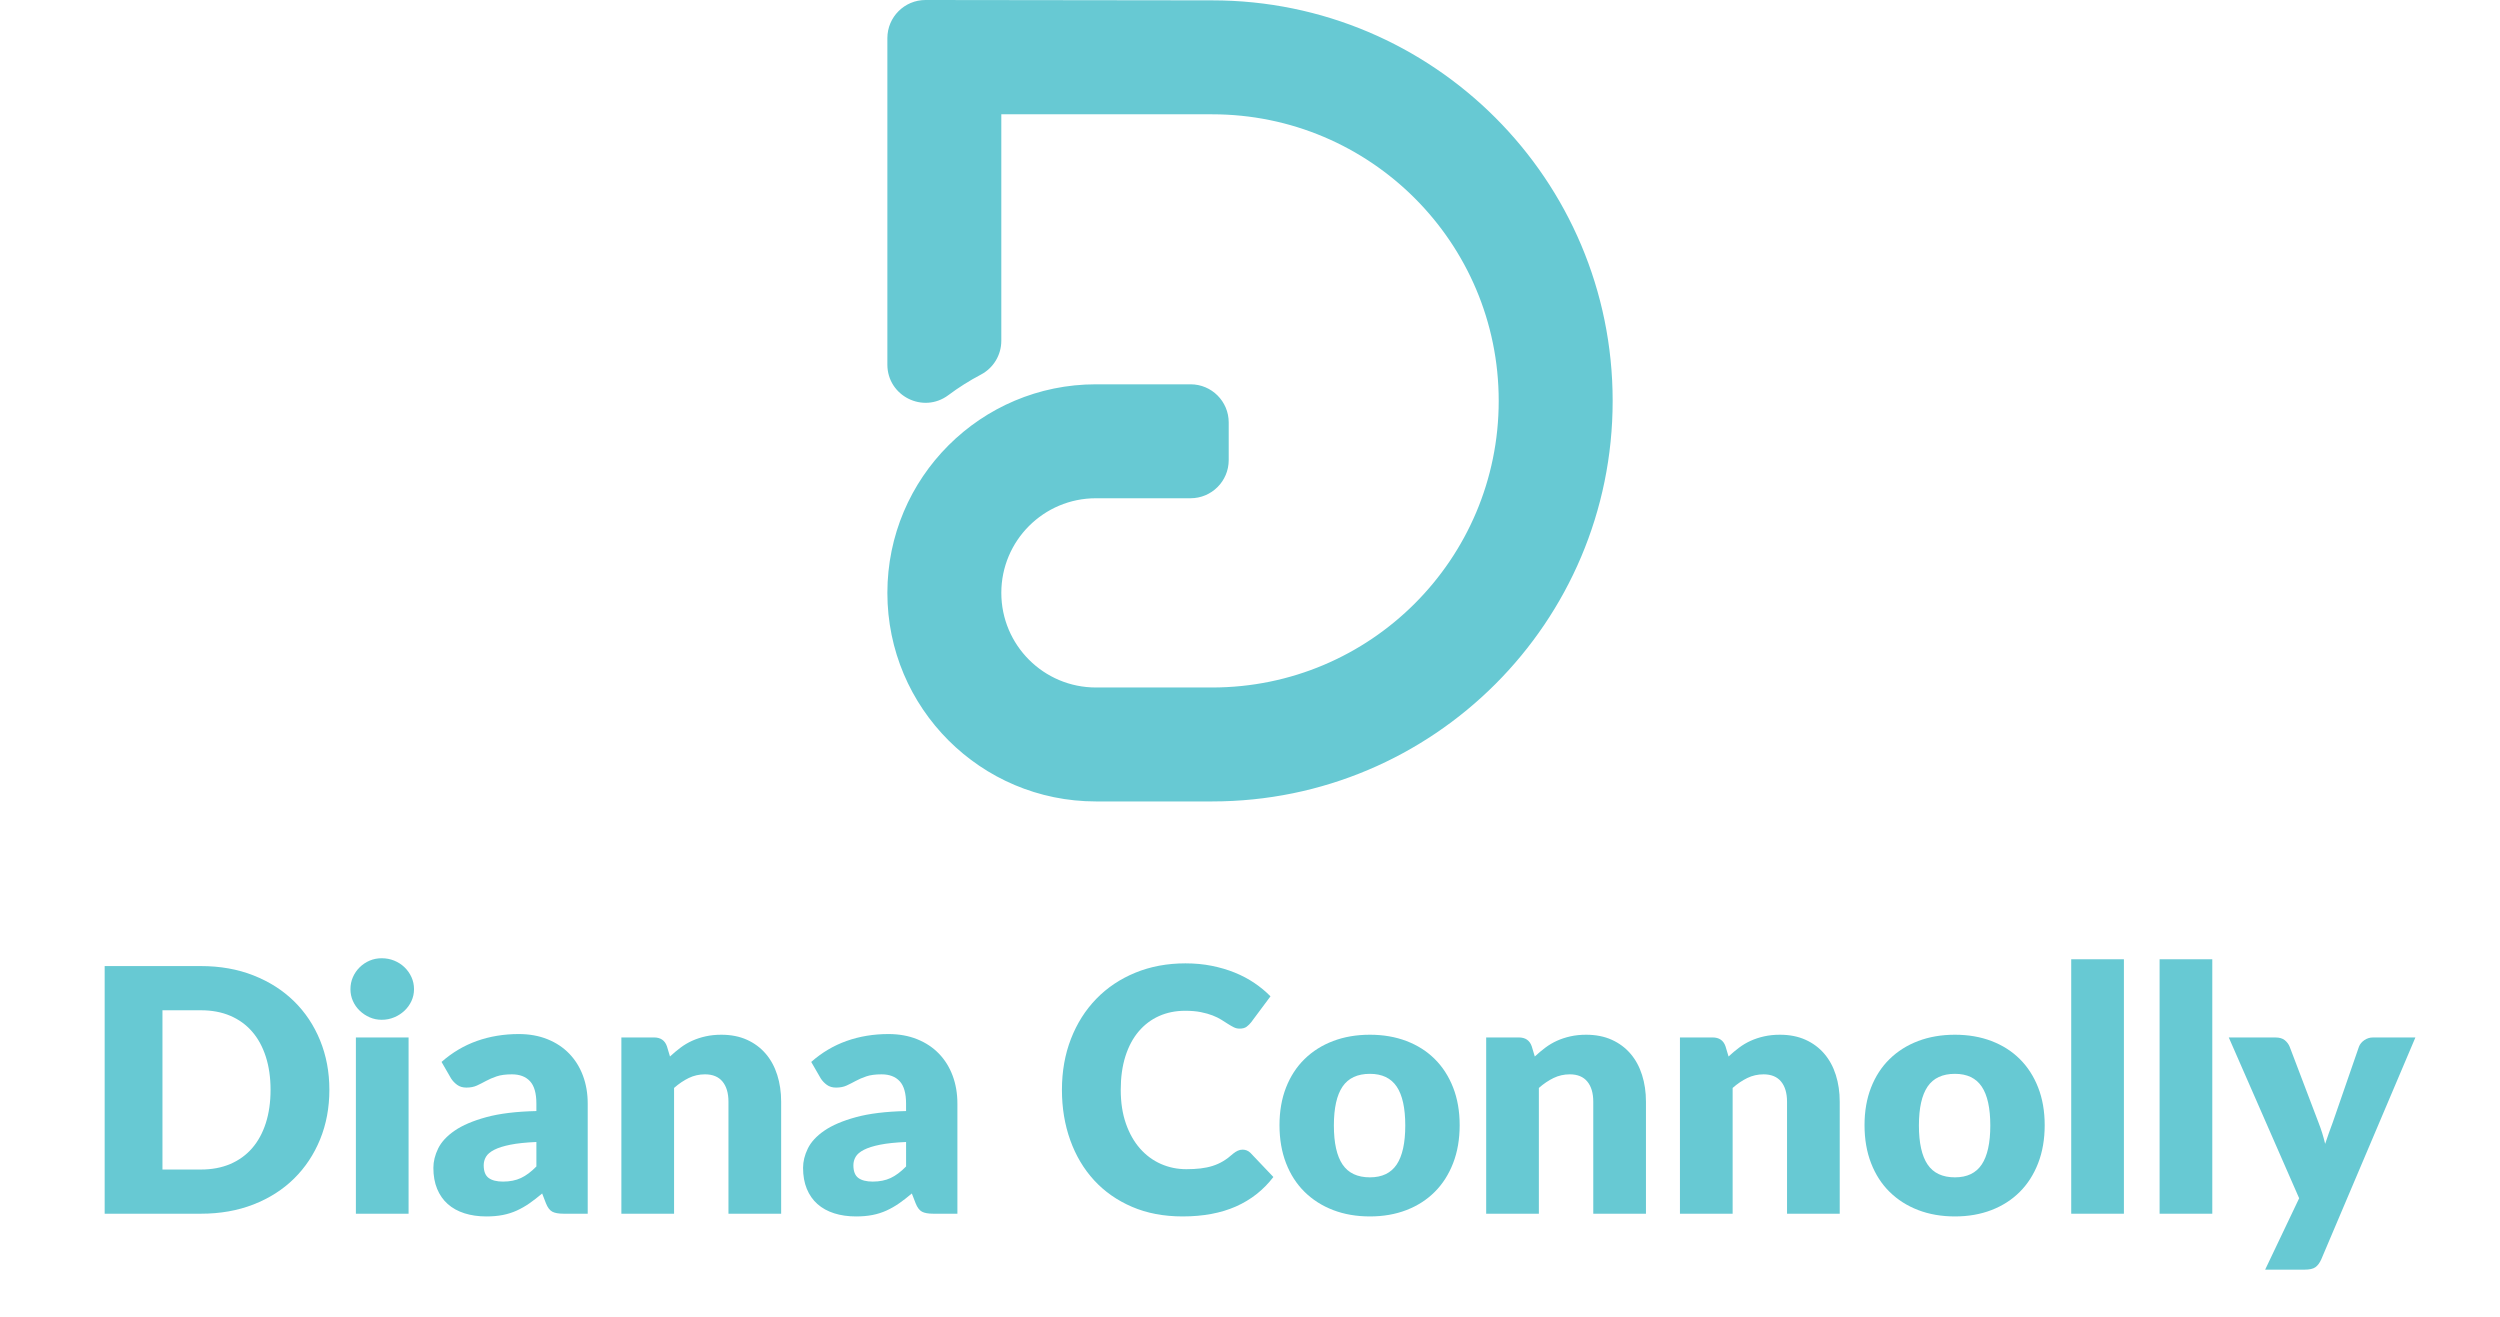 <?xml version="1.0" encoding="utf-8"?>
<!-- Generator: Adobe Illustrator 16.0.0, SVG Export Plug-In . SVG Version: 6.00 Build 0)  -->
<!DOCTYPE svg PUBLIC "-//W3C//DTD SVG 1.1//EN" "http://www.w3.org/Graphics/SVG/1.1/DTD/svg11.dtd">
<svg version="1.1" id="Layer_1" xmlns="http://www.w3.org/2000/svg" xmlns:xlink="http://www.w3.org/1999/xlink" x="0px" y="0px"
	 width="353px" height="185.9px" viewBox="0 0 353 185.9" enable-background="new 0 0 353 185.9" xml:space="preserve">
<g>
	<path fill="#67C9D3" d="M138.509,52.891c-1.616,0.851-3.142,1.813-4.604,2.906c-3.553,2.653-8.609,0.117-8.609-4.315
		c0-15.365,0-30.73,0-46.097c0-2.975,2.413-5.386,5.389-5.386c13.488,0.018,26.978,0.033,40.467,0.05
		c31.235,0,56.555,25.322,56.555,56.557c0,31.235-25.32,56.556-56.557,56.556c-5.468,0-10.936,0-16.403,0
		c-16.265,0-29.45-13.186-29.45-29.449c0-16.266,13.186-29.45,29.45-29.45c4.453,0,8.907,0,13.36,0c2.976,0,5.387,2.411,5.387,5.386
		c0,1.772,0,3.545,0,5.315c0,2.976-2.411,5.388-5.387,5.388c-4.453,0-8.907,0-13.36,0c-7.379,0-13.361,5.981-13.361,13.36
		s5.982,13.361,13.361,13.361c5.468,0,10.936,0,16.403,0c22.35,0,40.468-18.119,40.468-40.468c0-22.351-18.118-40.467-40.468-40.467
		c-9.921,0-19.843,0-29.765,0c0,10.661,0,21.324,0,31.986C141.384,50.125,140.278,51.959,138.509,52.891z"/>
	<rect y="135.4" fill="none" width="353" height="50.5"/>
	<g enable-background="new    ">
		<path fill="#67C9D3" d="M46.507,153.881c0,2.528-0.436,4.86-1.308,6.996c-0.873,2.136-2.1,3.984-3.684,5.544
			s-3.492,2.776-5.724,3.648s-4.708,1.308-7.428,1.308H14.779v-34.968h13.584c2.72,0,5.196,0.44,7.428,1.319
			c2.232,0.881,4.14,2.097,5.724,3.648s2.812,3.396,3.684,5.532C46.071,149.045,46.507,151.369,46.507,153.881z M38.203,153.881
			c0-1.728-0.224-3.288-0.672-4.68c-0.448-1.393-1.092-2.572-1.932-3.54c-0.84-0.968-1.868-1.712-3.084-2.232
			c-1.216-0.52-2.601-0.779-4.152-0.779h-5.424v22.487h5.424c1.552,0,2.936-0.26,4.152-0.779c1.216-0.521,2.244-1.265,3.084-2.232
			c0.84-0.968,1.484-2.148,1.932-3.54C37.979,157.193,38.203,155.625,38.203,153.881z"/>
		<path fill="#67C9D3" d="M58.459,139.673c0,0.592-0.12,1.148-0.36,1.668c-0.24,0.521-0.568,0.977-0.984,1.368
			c-0.416,0.393-0.9,0.704-1.452,0.936c-0.552,0.232-1.14,0.349-1.764,0.349c-0.608,0-1.176-0.116-1.704-0.349
			c-0.528-0.231-0.996-0.543-1.404-0.936c-0.408-0.392-0.729-0.848-0.96-1.368c-0.232-0.52-0.348-1.076-0.348-1.668
			c0-0.607,0.116-1.176,0.348-1.704c0.231-0.527,0.552-0.991,0.96-1.392s0.876-0.712,1.404-0.937
			c0.528-0.224,1.096-0.336,1.704-0.336c0.624,0,1.212,0.112,1.764,0.336c0.552,0.225,1.036,0.536,1.452,0.937
			s0.744,0.864,0.984,1.392C58.339,138.497,58.459,139.065,58.459,139.673z M57.691,146.489v24.888h-7.44v-24.888H57.691z"/>
		<path fill="#67C9D3" d="M62.346,149.945c1.504-1.328,3.172-2.316,5.004-2.965c1.832-0.647,3.795-0.972,5.892-0.972
			c1.504,0,2.86,0.244,4.068,0.732c1.208,0.488,2.232,1.168,3.072,2.04c0.84,0.872,1.484,1.907,1.932,3.107
			c0.448,1.2,0.672,2.513,0.672,3.937v15.552h-3.408c-0.705,0-1.236-0.096-1.596-0.288s-0.66-0.592-0.9-1.2l-0.528-1.368
			c-0.624,0.528-1.224,0.993-1.8,1.393c-0.576,0.4-1.172,0.74-1.788,1.02c-0.616,0.28-1.272,0.488-1.968,0.624
			c-0.696,0.136-1.468,0.204-2.316,0.204c-1.136,0-2.168-0.147-3.096-0.443c-0.928-0.296-1.716-0.732-2.364-1.309
			c-0.648-0.576-1.148-1.292-1.5-2.147c-0.353-0.856-0.528-1.845-0.528-2.965c0-0.896,0.224-1.804,0.672-2.724
			s1.224-1.76,2.328-2.52s2.592-1.396,4.464-1.908c1.872-0.512,4.232-0.8,7.08-0.864v-1.056c0-1.456-0.3-2.508-0.9-3.156
			s-1.452-0.972-2.556-0.972c-0.88,0-1.6,0.096-2.16,0.288c-0.561,0.191-1.06,0.407-1.5,0.647c-0.44,0.24-0.868,0.456-1.284,0.648
			c-0.416,0.191-0.912,0.288-1.488,0.288c-0.512,0-0.944-0.128-1.296-0.385c-0.352-0.255-0.64-0.56-0.864-0.911L62.346,149.945z
			 M75.738,161.249c-1.488,0.064-2.712,0.192-3.672,0.384c-0.96,0.192-1.72,0.433-2.28,0.72c-0.561,0.288-0.948,0.616-1.164,0.984
			c-0.216,0.368-0.324,0.768-0.324,1.2c0,0.848,0.232,1.444,0.696,1.788c0.464,0.344,1.144,0.516,2.04,0.516
			c0.96,0,1.8-0.168,2.52-0.504c0.72-0.336,1.448-0.88,2.184-1.632V161.249z"/>
		<path fill="#67C9D3" d="M94.602,149.177c0.48-0.447,0.976-0.864,1.488-1.248c0.512-0.384,1.06-0.708,1.644-0.972
			c0.584-0.264,1.216-0.472,1.896-0.624c0.68-0.152,1.419-0.229,2.22-0.229c1.36,0,2.564,0.236,3.612,0.708
			c1.048,0.473,1.932,1.129,2.652,1.969s1.264,1.84,1.632,3s0.552,2.42,0.552,3.779v15.816h-7.44V155.56
			c0-1.216-0.28-2.163-0.84-2.844c-0.56-0.68-1.384-1.02-2.472-1.02c-0.816,0-1.581,0.172-2.292,0.516
			c-0.712,0.345-1.404,0.812-2.076,1.404v17.76h-7.44v-24.888h4.608c0.928,0,1.536,0.416,1.824,1.248L94.602,149.177z"/>
		<path fill="#67C9D3" d="M114.545,149.945c1.504-1.328,3.172-2.316,5.004-2.965c1.832-0.647,3.795-0.972,5.892-0.972
			c1.504,0,2.86,0.244,4.068,0.732c1.208,0.488,2.232,1.168,3.072,2.04c0.84,0.872,1.484,1.907,1.932,3.107
			c0.448,1.2,0.672,2.513,0.672,3.937v15.552h-3.408c-0.705,0-1.236-0.096-1.596-0.288s-0.66-0.592-0.9-1.2l-0.528-1.368
			c-0.624,0.528-1.224,0.993-1.8,1.393c-0.576,0.4-1.172,0.74-1.788,1.02c-0.616,0.28-1.272,0.488-1.968,0.624
			c-0.696,0.136-1.468,0.204-2.316,0.204c-1.136,0-2.168-0.147-3.096-0.443c-0.928-0.296-1.716-0.732-2.364-1.309
			c-0.648-0.576-1.148-1.292-1.5-2.147c-0.353-0.856-0.528-1.845-0.528-2.965c0-0.896,0.224-1.804,0.672-2.724
			s1.224-1.76,2.328-2.52s2.592-1.396,4.464-1.908c1.872-0.512,4.232-0.8,7.08-0.864v-1.056c0-1.456-0.3-2.508-0.9-3.156
			s-1.452-0.972-2.556-0.972c-0.88,0-1.6,0.096-2.16,0.288c-0.561,0.191-1.06,0.407-1.5,0.647c-0.44,0.24-0.868,0.456-1.284,0.648
			c-0.416,0.191-0.912,0.288-1.488,0.288c-0.512,0-0.944-0.128-1.296-0.385c-0.352-0.255-0.64-0.56-0.864-0.911L114.545,149.945z
			 M127.938,161.249c-1.488,0.064-2.712,0.192-3.672,0.384c-0.96,0.192-1.72,0.433-2.28,0.72c-0.561,0.288-0.948,0.616-1.164,0.984
			c-0.216,0.368-0.324,0.768-0.324,1.2c0,0.848,0.232,1.444,0.696,1.788c0.464,0.344,1.144,0.516,2.04,0.516
			c0.96,0,1.8-0.168,2.52-0.504c0.72-0.336,1.448-0.88,2.184-1.632V161.249z"/>
		<path fill="#67C9D3" d="M175.457,162.329c0.192,0,0.384,0.036,0.576,0.107c0.192,0.072,0.376,0.196,0.552,0.372l3.216,3.385
			c-1.408,1.84-3.172,3.228-5.292,4.164c-2.12,0.936-4.628,1.403-7.524,1.403c-2.656,0-5.036-0.452-7.14-1.355
			c-2.104-0.904-3.888-2.152-5.352-3.744c-1.464-1.592-2.588-3.48-3.372-5.664c-0.784-2.185-1.176-4.556-1.176-7.116
			c0-2.607,0.424-5.004,1.272-7.188c0.848-2.185,2.04-4.068,3.576-5.652s3.375-2.816,5.52-3.696c2.144-0.88,4.503-1.319,7.08-1.319
			c1.312,0,2.547,0.116,3.708,0.348c1.16,0.232,2.244,0.552,3.252,0.96c1.008,0.408,1.936,0.9,2.784,1.476
			c0.848,0.576,1.6,1.2,2.256,1.872l-2.736,3.672c-0.176,0.225-0.384,0.429-0.624,0.612c-0.24,0.185-0.576,0.276-1.008,0.276
			c-0.288,0-0.56-0.064-0.816-0.192c-0.256-0.128-0.528-0.284-0.816-0.468c-0.288-0.184-0.604-0.384-0.948-0.601
			c-0.344-0.216-0.752-0.415-1.224-0.6c-0.472-0.184-1.024-0.34-1.656-0.468c-0.632-0.128-1.372-0.192-2.22-0.192
			c-1.344,0-2.572,0.248-3.684,0.744c-1.112,0.496-2.072,1.221-2.88,2.172c-0.808,0.952-1.432,2.12-1.872,3.504
			c-0.44,1.385-0.66,2.964-0.66,4.74c0,1.792,0.244,3.384,0.732,4.776c0.488,1.392,1.152,2.564,1.992,3.516
			c0.84,0.952,1.82,1.677,2.94,2.172c1.12,0.496,2.319,0.744,3.6,0.744c0.736,0,1.408-0.036,2.016-0.108
			c0.608-0.071,1.176-0.191,1.704-0.359s1.024-0.392,1.488-0.672s0.936-0.637,1.416-1.068c0.192-0.159,0.4-0.292,0.624-0.396
			C174.984,162.381,175.216,162.329,175.457,162.329z"/>
		<path fill="#67C9D3" d="M193.433,146.104c1.888,0,3.608,0.297,5.159,0.889c1.553,0.592,2.885,1.439,3.996,2.544
			c1.112,1.104,1.977,2.444,2.593,4.02c0.616,1.576,0.924,3.349,0.924,5.316c0,1.984-0.308,3.772-0.924,5.364
			s-1.48,2.943-2.593,4.056c-1.111,1.112-2.443,1.968-3.996,2.568c-1.551,0.6-3.271,0.899-5.159,0.899
			c-1.904,0-3.636-0.3-5.196-0.899c-1.561-0.601-2.904-1.456-4.031-2.568c-1.129-1.112-2.001-2.464-2.617-4.056
			c-0.615-1.592-0.924-3.38-0.924-5.364c0-1.968,0.309-3.74,0.924-5.316c0.616-1.575,1.488-2.916,2.617-4.02
			c1.127-1.104,2.471-1.952,4.031-2.544S191.528,146.104,193.433,146.104z M193.433,166.241c1.712,0,2.972-0.604,3.78-1.812
			c0.807-1.208,1.211-3.044,1.211-5.508s-0.404-4.296-1.211-5.496c-0.809-1.2-2.068-1.8-3.78-1.8c-1.761,0-3.048,0.6-3.864,1.8
			s-1.225,3.032-1.225,5.496s0.408,4.3,1.225,5.508S191.672,166.241,193.433,166.241z"/>
		<path fill="#67C9D3" d="M216.712,149.177c0.479-0.447,0.976-0.864,1.488-1.248c0.512-0.384,1.06-0.708,1.644-0.972
			s1.217-0.472,1.896-0.624s1.42-0.229,2.22-0.229c1.36,0,2.563,0.236,3.612,0.708c1.048,0.473,1.932,1.129,2.652,1.969
			c0.72,0.84,1.264,1.84,1.631,3c0.369,1.16,0.553,2.42,0.553,3.779v15.816h-7.439V155.56c0-1.216-0.281-2.163-0.841-2.844
			c-0.56-0.68-1.384-1.02-2.472-1.02c-0.816,0-1.58,0.172-2.292,0.516c-0.712,0.345-1.404,0.812-2.076,1.404v17.76h-7.44v-24.888
			h4.608c0.928,0,1.536,0.416,1.824,1.248L216.712,149.177z"/>
		<path fill="#67C9D3" d="M244.072,149.177c0.479-0.447,0.976-0.864,1.488-1.248c0.512-0.384,1.059-0.708,1.644-0.972
			c0.584-0.264,1.216-0.472,1.896-0.624s1.42-0.229,2.221-0.229c1.359,0,2.563,0.236,3.611,0.708
			c1.049,0.473,1.932,1.129,2.652,1.969s1.264,1.84,1.632,3s0.552,2.42,0.552,3.779v15.816h-7.439V155.56
			c0-1.216-0.28-2.163-0.84-2.844c-0.561-0.68-1.385-1.02-2.473-1.02c-0.815,0-1.58,0.172-2.291,0.516
			c-0.713,0.345-1.404,0.812-2.076,1.404v17.76h-7.44v-24.888h4.608c0.928,0,1.535,0.416,1.824,1.248L244.072,149.177z"/>
		<path fill="#67C9D3" d="M276.039,146.104c1.889,0,3.608,0.297,5.16,0.889s2.884,1.439,3.996,2.544
			c1.111,1.104,1.977,2.444,2.592,4.02c0.616,1.576,0.924,3.349,0.924,5.316c0,1.984-0.308,3.772-0.924,5.364
			c-0.615,1.592-1.48,2.943-2.592,4.056c-1.112,1.112-2.444,1.968-3.996,2.568c-1.552,0.6-3.271,0.899-5.16,0.899
			c-1.904,0-3.636-0.3-5.195-0.899c-1.561-0.601-2.904-1.456-4.032-2.568s-2.001-2.464-2.616-4.056
			c-0.616-1.592-0.924-3.38-0.924-5.364c0-1.968,0.308-3.74,0.924-5.316c0.615-1.575,1.488-2.916,2.616-4.02
			c1.128-1.104,2.472-1.952,4.032-2.544C272.403,146.401,274.135,146.104,276.039,146.104z M276.039,166.241
			c1.713,0,2.973-0.604,3.78-1.812s1.212-3.044,1.212-5.508s-0.404-4.296-1.212-5.496s-2.067-1.8-3.78-1.8
			c-1.76,0-3.048,0.6-3.863,1.8c-0.816,1.2-1.225,3.032-1.225,5.496s0.408,4.3,1.225,5.508
			C272.991,165.636,274.279,166.241,276.039,166.241z"/>
		<path fill="#67C9D3" d="M299.895,135.449v35.928h-7.439v-35.928H299.895z"/>
		<path fill="#67C9D3" d="M312.375,135.449v35.928h-7.44v-35.928H312.375z"/>
		<path fill="#67C9D3" d="M341.055,146.489l-13.297,31.344c-0.225,0.496-0.496,0.859-0.816,1.092
			c-0.32,0.231-0.832,0.349-1.535,0.349h-5.568l4.801-10.08l-9.936-22.704h6.574c0.576,0,1.021,0.128,1.332,0.384
			c0.312,0.256,0.541,0.561,0.686,0.912l4.08,10.728c0.383,0.977,0.695,1.977,0.936,3c0.176-0.512,0.352-1.023,0.527-1.536
			c0.176-0.512,0.359-1.016,0.553-1.512l3.695-10.68c0.145-0.368,0.4-0.676,0.768-0.924c0.369-0.248,0.768-0.372,1.201-0.372
			H341.055z"/>
	</g>
</g>
</svg>
